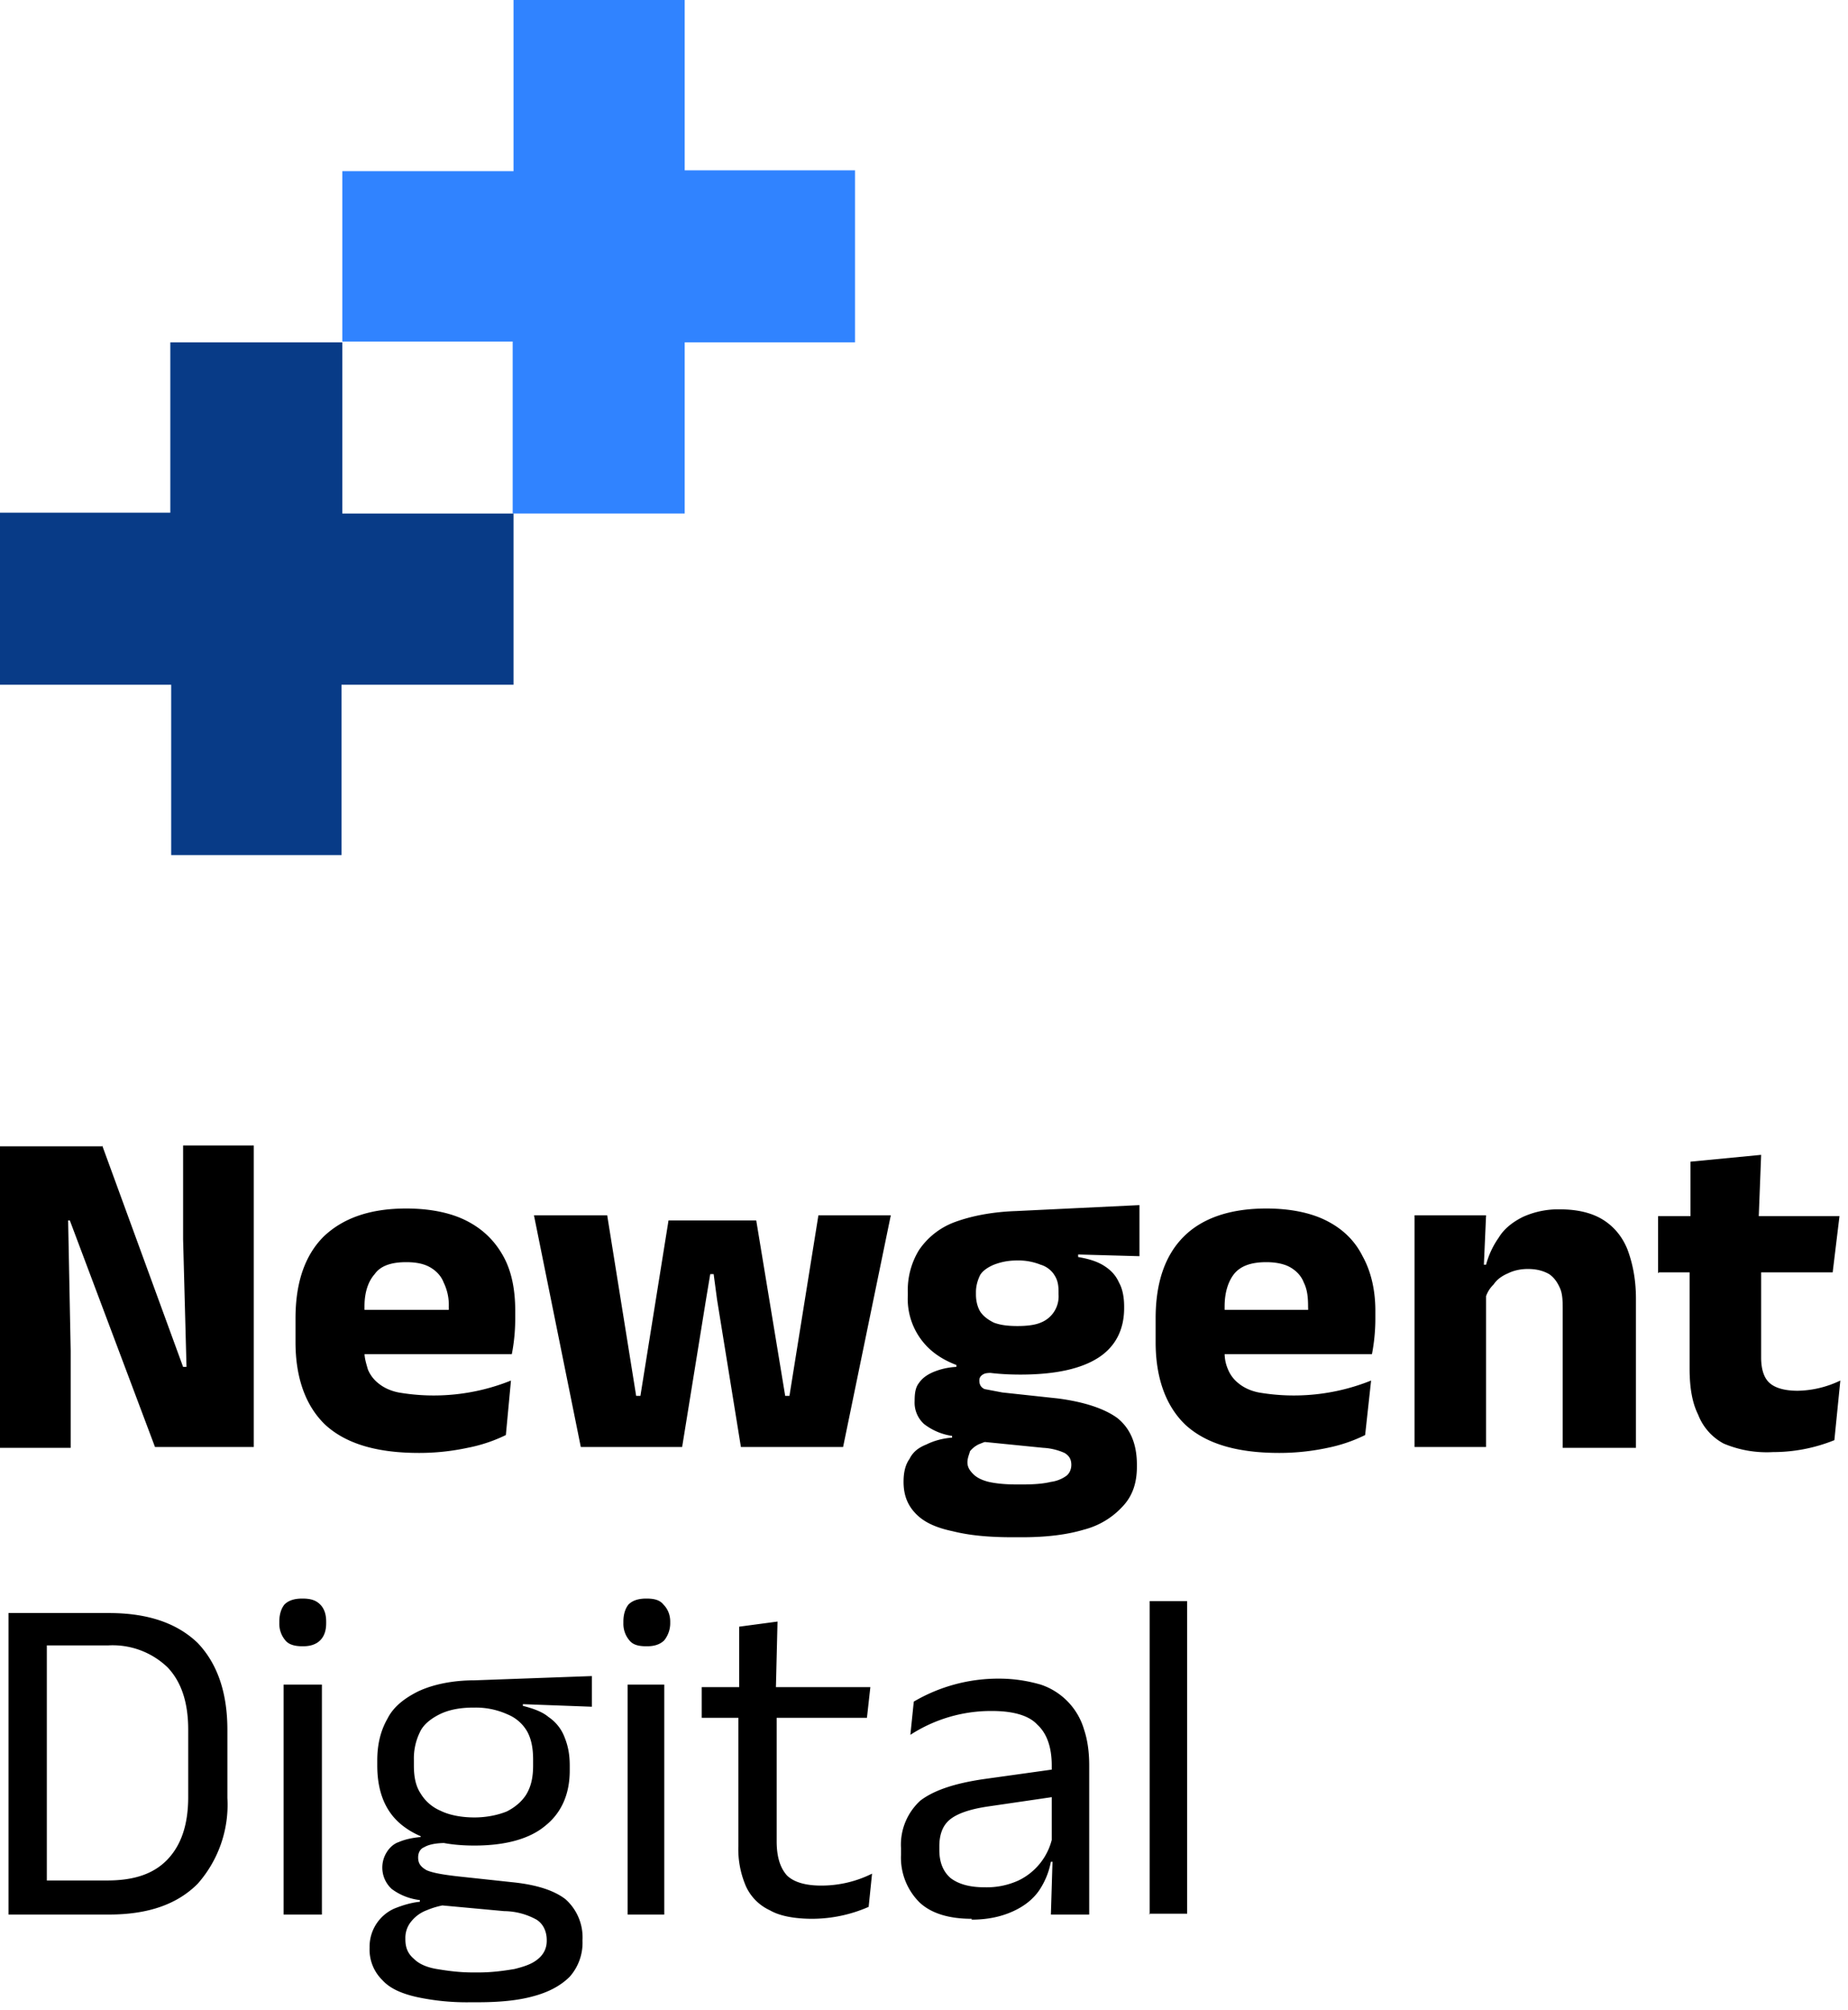 <svg xmlns="http://www.w3.org/2000/svg" fill="none" viewBox="0 0 217 236"><path fill="#3083FF" d="M80.4 20.1V0H60.3v20.1H40.2v20h20v20.2h20.2V40.2h20V20h-20Z"/><path fill="#083B87" d="M40.2 60.3V40.2H20v20H0v20.2h20.1v20h20v-20h20.2V60.3H40.2Z"/><path fill="#000" d="m12 134.5 9.5 26h.4l-.4-15v-11h8.3v35.4H18.2l-10-26.6H8l.3 15.3V170H0v-35.4h12Zm37.2 36.1c-5 0-8.6-1.1-11-3.3-2.3-2.2-3.5-5.5-3.5-9.7v-2.8c0-4.2 1.1-7.4 3.3-9.6 2.3-2.2 5.5-3.3 9.7-3.3 2.8 0 5.2.5 7 1.4 2 1 3.4 2.4 4.4 4.2 1 1.8 1.4 4 1.4 6.4v1a21.7 21.7 0 0 1-.4 4.1h-7.6a61.5 61.5 0 0 0 .2-5.6 6 6 0 0 0-.6-2.8c-.3-.8-.9-1.4-1.6-1.8-.7-.4-1.6-.6-2.8-.6-1.7 0-3 .4-3.7 1.4-.8.9-1.2 2.2-1.2 3.8v5.4c0 .7.2 1.3.4 2a4 4 0 0 0 1.2 1.6c.6.5 1.4.9 2.4 1.1a24.3 24.3 0 0 0 13.2-1.4l-.6 6.4a18 18 0 0 1-4.5 1.5 27 27 0 0 1-5.7.6Zm-10-11.6v-5.2h19.2v5.2H39.2Zm29 10.9-5.5-27.2h8.6l3.4 21.2h.5l3.3-20.6h10.3l3.4 20.6h.5l3.4-21.2h8.5L99 169.9H87l-2.8-17.3-.4-3h-.4l-.5 3-2.8 17.3h-12Zm51.6-8.5c-4.4 0-7.7-.8-9.9-2.4a8 8 0 0 1-3.3-6.9v-.3a9 9 0 0 1 1.3-5 8.7 8.7 0 0 1 4.2-3.3c1.9-.7 4.3-1.2 7.2-1.3l14.5-.7v6l-7.2-.2v.3c1.2.2 2.2.5 3 1 .8.5 1.4 1.1 1.8 2 .4.7.6 1.7.6 2.8v.2c0 2.5-1 4.5-3 5.8-2 1.3-5 2-9.2 2Zm-.5 12.9h.9c1.3 0 2.4-.1 3.2-.3a4 4 0 0 0 1.8-.7c.4-.3.6-.8.6-1.3 0-.7-.3-1.1-.8-1.4a7 7 0 0 0-2.5-.6l-8-.8h1.9c-.6 0-1 .2-1.5.4a3 3 0 0 0-1 .8c-.1.4-.3.8-.3 1.3 0 .6.3 1 .7 1.4.4.4 1 .7 1.8.9.9.2 2 .3 3.2.3Zm-.4 6.2c-2.7 0-5-.2-7-.7-1.9-.4-3.3-1-4.3-2s-1.5-2.2-1.5-3.8c0-1.1.2-2 .7-2.7.4-.8 1-1.3 2-1.7.8-.4 1.8-.7 3-.8v-.2a7 7 0 0 1-3.3-1.4 3.4 3.4 0 0 1-1.1-2.7c0-.9.1-1.6.5-2.1.4-.6 1-1 1.7-1.3a8 8 0 0 1 2.7-.6v-1l6.3 1.7h-1.9c-.6 0-1 0-1.3.2-.3.2-.4.4-.4.7 0 .5.2.8.6 1l2.1.4 6.5.7c3.1.4 5.5 1.2 7 2.3 1.5 1.2 2.3 3 2.3 5.5v.2c0 1.9-.5 3.4-1.6 4.6a9.3 9.3 0 0 1-4.6 2.8c-2 .6-4.4.9-7.3.9h-1Zm.6-24.8c1 0 2-.1 2.7-.4a3.3 3.3 0 0 0 2.1-3.3v-.3c0-.8-.1-1.4-.5-2-.3-.5-.9-1-1.6-1.2a7 7 0 0 0-2.7-.5c-1.2 0-2 .2-2.8.5-.7.3-1.3.7-1.6 1.2-.3.6-.5 1.3-.5 2v.3c0 .8.2 1.5.5 2 .4.6 1 1 1.6 1.3.8.3 1.7.4 2.8.4Zm30.7 14.9c-5 0-8.6-1.1-11-3.3-2.3-2.2-3.5-5.5-3.5-9.7v-2.8c0-4.2 1.1-7.4 3.3-9.6 2.2-2.2 5.5-3.3 9.7-3.3 2.8 0 5.2.5 7 1.4 2 1 3.4 2.4 4.3 4.2 1 1.8 1.5 4 1.5 6.4v1a22 22 0 0 1-.4 4.1h-7.6a60.7 60.7 0 0 0 .1-5.6c0-1.1-.1-2-.5-2.8-.3-.8-.9-1.4-1.6-1.8-.7-.4-1.7-.6-2.8-.6-1.7 0-3 .4-3.8 1.4-.7.9-1.1 2.2-1.1 3.8v5.4c0 .7.1 1.3.4 2a4 4 0 0 0 1.2 1.6c.6.5 1.4.9 2.4 1.1a24.3 24.3 0 0 0 13.2-1.4l-.7 6.4a18 18 0 0 1-4.4 1.5 27 27 0 0 1-5.7.6Zm-10-11.6v-5.2h19.2v5.2h-19.2Zm43.3 10.9v-16c0-1 0-1.9-.3-2.6-.3-.7-.7-1.3-1.3-1.7-.7-.4-1.5-.6-2.5-.6-.9 0-1.7.2-2.3.5-.7.3-1.3.7-1.7 1.3-.5.5-.8 1-1 1.7l-1.3-4h1.4a10 10 0 0 1 1.5-3.2c.6-1 1.6-1.8 2.8-2.4a10 10 0 0 1 4.4-.9c2 0 3.7.4 5 1.2 1.3.8 2.3 2 2.9 3.5.6 1.6 1 3.5 1 5.8V170h-8.6Zm-17.4 0v-27.2h8.4l-.3 6.8.3.8v19.6h-8.4Zm42.1.6a13 13 0 0 1-5.8-1 6.5 6.5 0 0 1-3-3.4c-.7-1.4-1-3.2-1-5.4v-15.2h8.4v13.9c0 1.3.3 2.3.9 2.9.6.6 1.7 1 3.4 1a12 12 0 0 0 5-1.2l-.7 7a19.2 19.2 0 0 1-7.3 1.4Zm-13.5-21v-6.7H216l-.8 6.6h-20.4Zm3.8-6.1v-7l8.3-.8-.3 7.8h-8ZM4 224.8v-4h8.6c3.2 0 5.5-.8 7.1-2.5 1.6-1.7 2.4-4.1 2.4-7.3v-7.9c0-3.2-.8-5.6-2.4-7.3a9.3 9.3 0 0 0-7-2.6H4v-3.8h8.8c4.6 0 8 1.2 10.4 3.5 2.3 2.4 3.5 5.8 3.5 10.2v8a14 14 0 0 1-3.5 10.1c-2.4 2.4-5.8 3.6-10.4 3.6H4.1Zm-3 0v-35.4h4.5v35.4H1Zm32.3 0v-27h4.5v27h-4.5Zm2.2-31.5c-.9 0-1.6-.2-2-.7a3 3 0 0 1-.7-2v-.2c0-.8.2-1.5.6-2 .5-.5 1.2-.7 2.1-.7 1 0 1.6.2 2.1.7.5.5.7 1.2.7 2v.2c0 .8-.2 1.5-.7 2-.5.5-1.2.7-2 .7Zm20.2 23.4c-3.7 0-6.5-.8-8.5-2.4-2-1.6-2.9-4-2.9-7v-.6c0-1.9.4-3.5 1.2-4.9.7-1.4 2-2.4 3.6-3.2 1.7-.8 4-1.3 6.6-1.3l13.8-.5v3.6l-8.1-.3v.2c1.2.3 2.3.7 3 1.3a5 5 0 0 1 1.9 2.4c.4 1 .6 2 .6 3.3v.6c0 2.8-1 5-2.9 6.5-1.8 1.5-4.6 2.3-8.3 2.3Zm-.2 14.9h.7c1.6 0 3-.2 4.2-.4 1.2-.3 2.1-.6 2.8-1.2.6-.5 1-1.2 1-2.1v-.1c0-1-.4-1.9-1.2-2.4a8 8 0 0 0-3.8-1l-7.6-.7 1.2-.1c-1 .1-2 .4-2.7.7-.8.3-1.4.8-1.8 1.3a3 3 0 0 0-.7 2v.1c0 1 .3 1.7 1 2.3.6.6 1.5 1 2.7 1.2 1.2.2 2.6.4 4.2.4Zm-.2 3.5a28 28 0 0 1-6.3-.6c-1.8-.4-3.2-1-4.1-2a5 5 0 0 1-1.5-3.8 4.9 4.9 0 0 1 2.9-4.6c1-.4 2-.7 3-.8v-.2a6.8 6.8 0 0 1-3.3-1.3 3.4 3.4 0 0 1-.6-4.3c.3-.5.8-1 1.4-1.2.7-.3 1.5-.5 2.6-.6v-.5l5.1 1.3-2.1-.1c-1.3 0-2.1.2-2.6.5-.5.2-.7.7-.7 1.2 0 .7.3 1.1 1 1.5.7.3 1.8.5 3.5.7l6.5.7c3 .3 5 1 6.3 2a6 6 0 0 1 2 4.8v.1a6 6 0 0 1-1.5 4.2c-1 1-2.4 1.8-4.3 2.3-1.8.5-4 .7-6.5.7h-.8Zm.4-21.7c1.5 0 2.8-.3 3.8-.7 1-.5 1.8-1.2 2.3-2 .6-1 .8-2.1.8-3.4v-.7c0-1.3-.2-2.4-.7-3.3a4.7 4.7 0 0 0-2.3-2 9 9 0 0 0-3.8-.8h-.2c-1.7 0-3 .3-4 .8s-1.9 1.2-2.3 2.1a7 7 0 0 0-.7 3.2v.7c0 1.3.2 2.4.8 3.3a5 5 0 0 0 2.3 2c1 .5 2.4.8 4 .8Zm18 11.4v-27H78v27h-4.4Zm2.2-31.5c-1 0-1.6-.2-2-.7a3 3 0 0 1-.7-2v-.2c0-.8.2-1.5.6-2 .5-.5 1.2-.7 2.1-.7 1 0 1.6.2 2 .7.5.5.8 1.2.8 2v.2c0 .8-.3 1.5-.7 2-.5.5-1.2.7-2 .7Zm19.5 32c-2 0-3.8-.3-5-1a5.7 5.7 0 0 1-2.8-2.8 11 11 0 0 1-.9-4.7v-17h4.5v16.4c0 1.8.4 3.1 1.2 4 .8.8 2.2 1.2 4 1.2a13.3 13.3 0 0 0 6-1.4l-.4 3.9a16.6 16.6 0 0 1-6.6 1.4Zm-13-23.6v-3.6h19.8l-.4 3.6H82.3Zm4.4-3.1V191l4.5-.6-.2 8.2h-4.3Zm36.6 26.2.2-6.6-.1-.7v-10.2c0-2.2-.6-3.8-1.7-4.8-1-1.1-2.9-1.6-5.3-1.6a17.4 17.4 0 0 0-9.6 2.8l.4-3.9a19.6 19.6 0 0 1 10-2.7c1.9 0 3.5.3 4.9.7a7.9 7.9 0 0 1 5.1 5.3c.4 1.2.6 2.6.6 4.2v17.5h-4.5Zm-9.3.5c-2.6 0-4.7-.6-6.1-1.9a7.4 7.4 0 0 1-2.2-5.6v-.8a7 7 0 0 1 2.3-5.6c1.6-1.2 4-2 7.4-2.5l8.6-1.2.2 3.2-8.2 1.2c-2.1.3-3.6.8-4.5 1.5-.9.7-1.3 1.8-1.3 3.2v.4c0 1.4.4 2.5 1.3 3.3.9.7 2.2 1.1 4 1.1a9 9 0 0 0 4-.8 7.3 7.3 0 0 0 4-5.2l.7 3h-.9a9 9 0 0 1-1.4 3.4c-.7 1-1.7 1.8-3 2.4-1.3.6-2.9 1-4.9 1Zm20.9-.5V188h4.4v36.7h-4.5Z"/></svg>